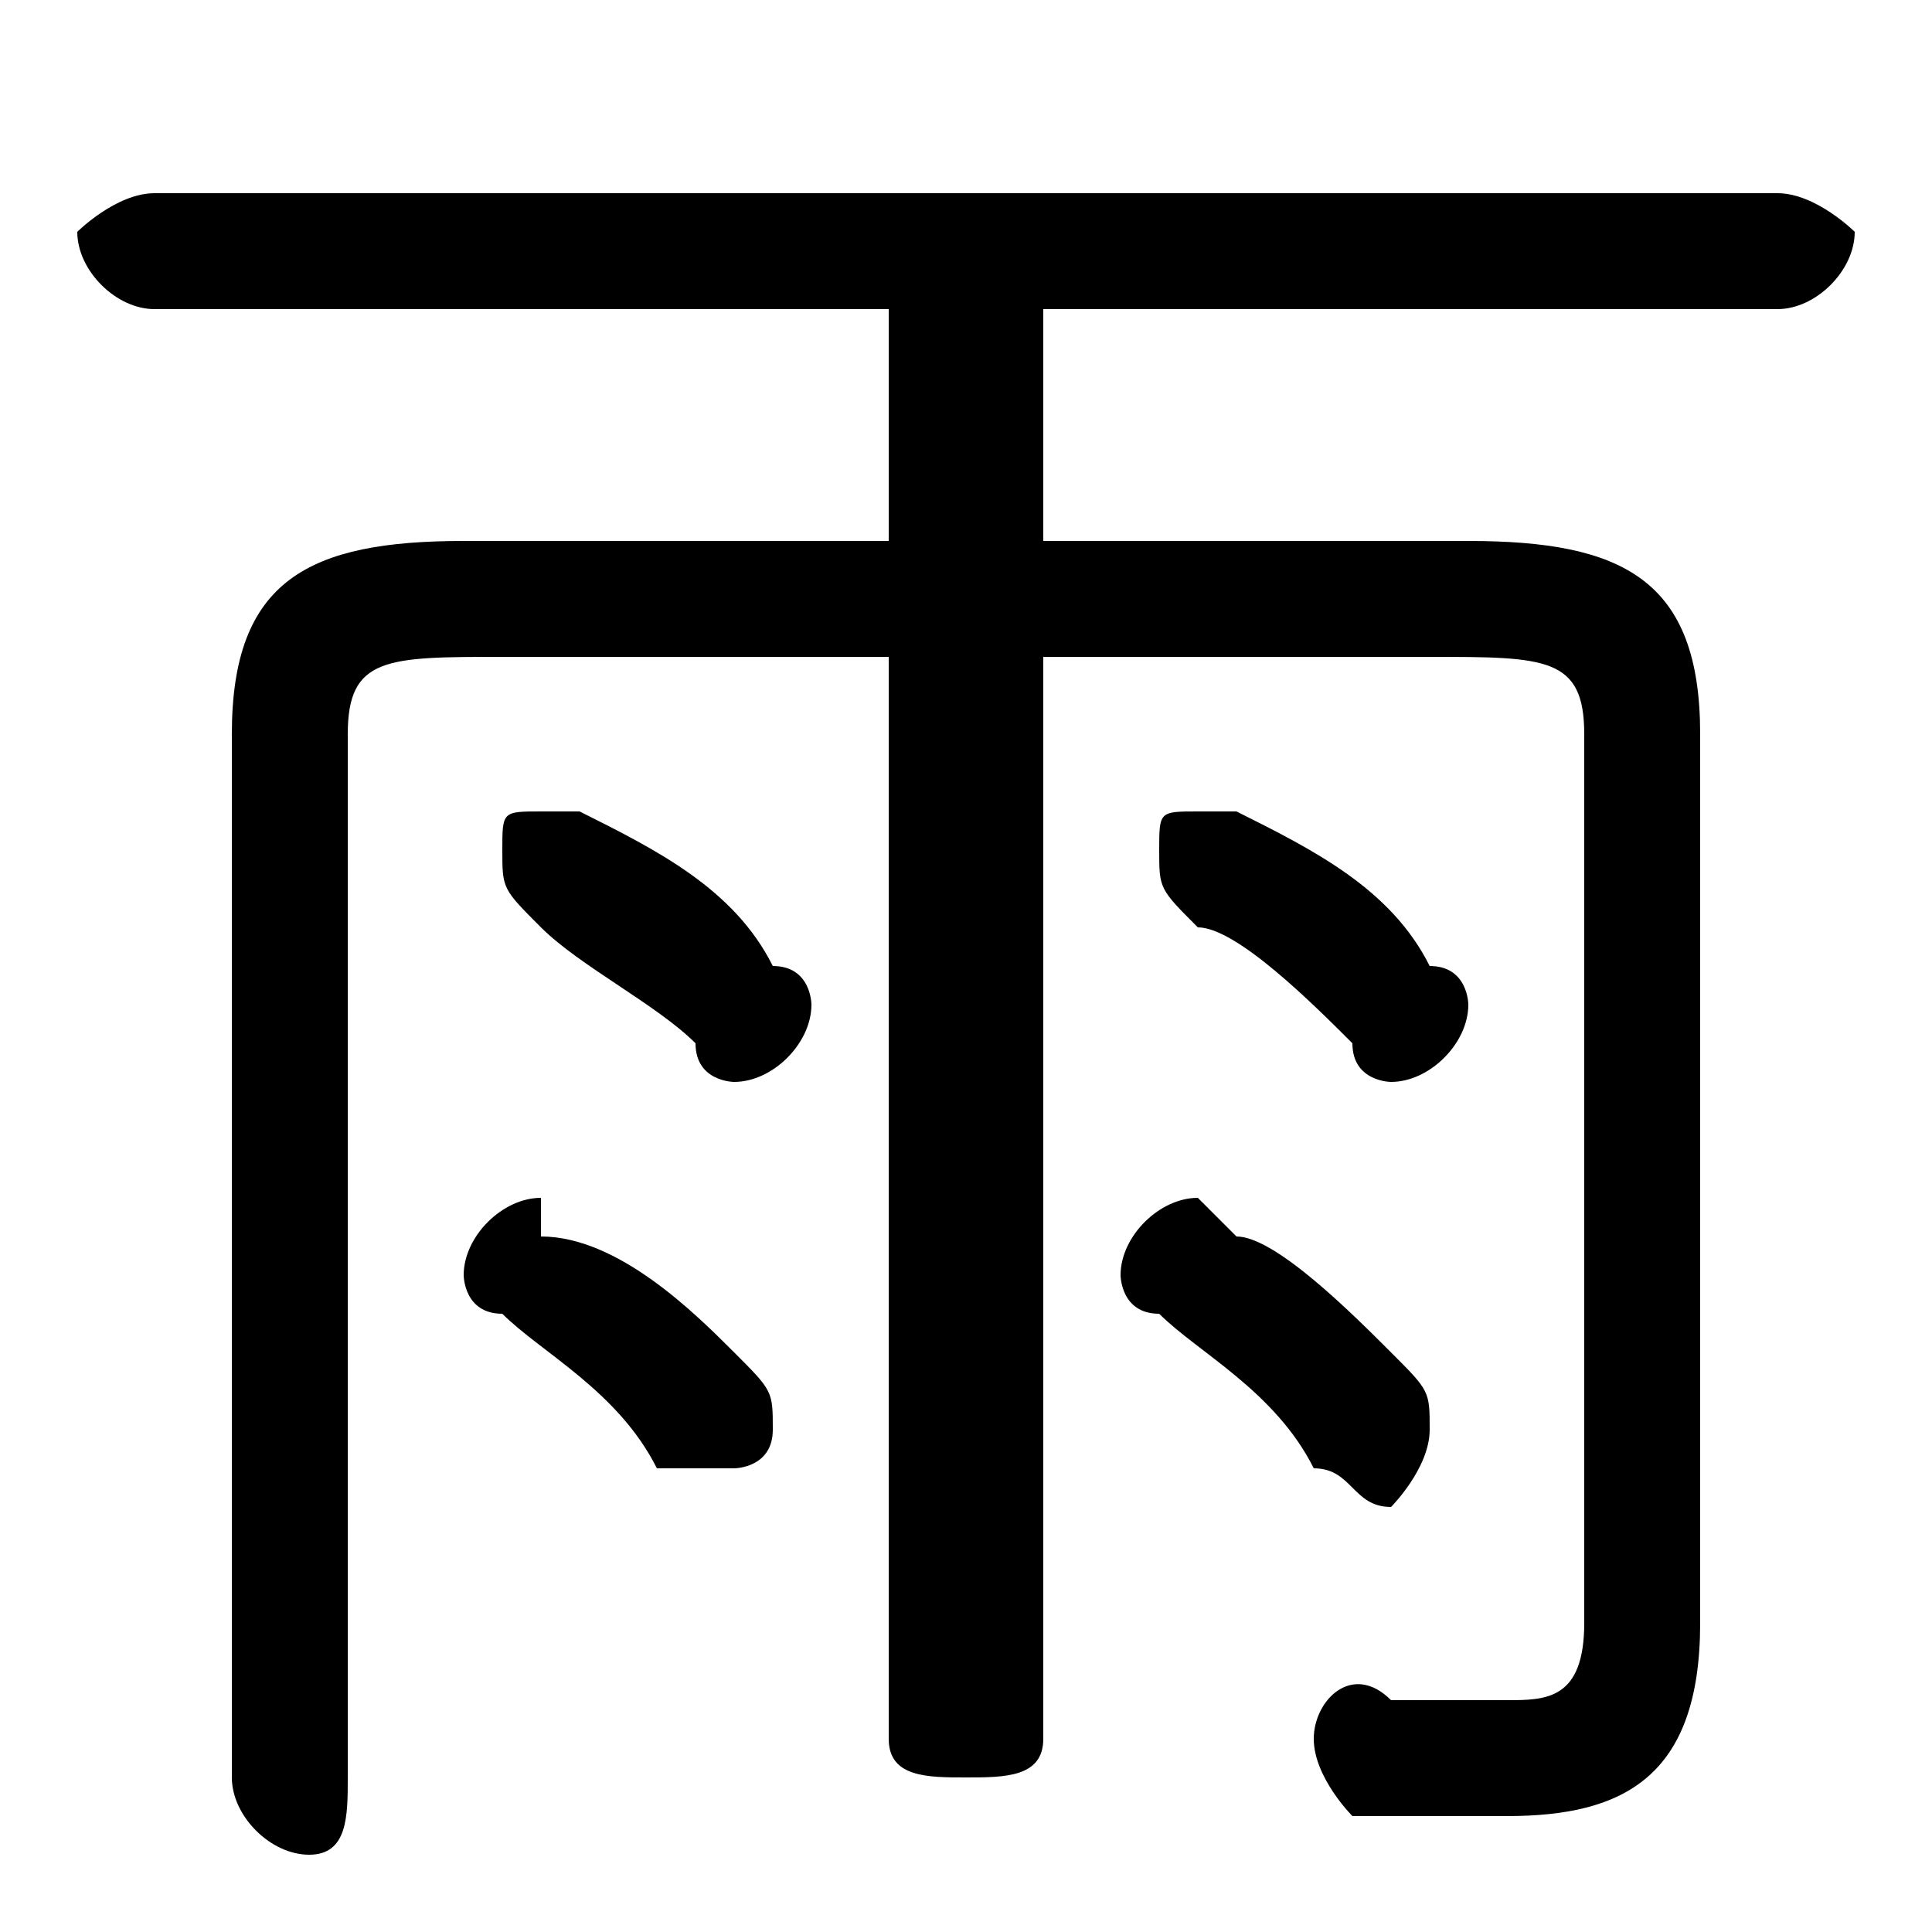 <svg xmlns="http://www.w3.org/2000/svg" viewBox="0 -44.0 50.0 50.0">
    <rect x="0" y="-44.0" width="50.0" height="50.0" fill="#808080" stroke="none"/>
    <g transform="scale(1, -1)">
        <!-- ボディの枠 -->
        <rect x="0" y="-6.0" width="50.0" height="50.0"
            stroke="white" fill="white"/>
        <!-- グリフ座標系の原点 -->
        <circle cx="0" cy="0" r="5" fill="white"/>
        <!-- グリフのアウトライン -->
        <g style="fill:black;stroke:#000000;stroke-width:0;stroke-linecap:round;stroke-linejoin:round;">
        <path d="M 23.0 30.0 L 12.0 30.0 C 8.0 30.0 6.0 29.0 6.0 25.0 L 6.0 -2.0 C 6.0 -3.0 7.0 -4.0 8.0 -4.0 C 9.0 -4.0 9.0 -3.0 9.0 -2.0 L 9.0 25.0 C 9.0 27.0 10.0 27.0 13.0 27.0 L 23.0 27.0 L 23.0 -1.0 C 23.0 -2.0 24.0 -2.0 25.0 -2.0 C 26.0 -2.0 27.0 -2.0 27.0 -1.0 L 27.0 27.0 L 37.0 27.0 C 40.0 27.0 41.0 27.0 41.0 25.0 L 41.0 2.0 C 41.0 0.0 40.0 0.0 39.0 0.0 C 38.0 0.0 37.0 0.0 36.0 0.0 C 35.0 1.0 34.0 -0.0 34.0 -1.0 C 34.0 -2.0 35.0 -3.0 35.0 -3.0 C 37.0 -3.0 38.0 -3.0 39.0 -3.0 C 42.0 -3.0 44.0 -2.0 44.0 2.0 L 44.0 25.0 C 44.0 29.0 42.0 30.0 38.0 30.0 L 27.0 30.0 L 27.0 36.0 L 46.0 36.0 C 47.0 36.0 48.0 37.0 48.0 38.0 C 48.0 38.0 47.0 39.0 46.0 39.0 L 4.0 39.0 C 3.0 39.0 2.0 38.0 2.0 38.0 C 2.0 37.0 3.0 36.0 4.0 36.0 L 23.0 36.0 Z M 14.0 20.0 C 15.0 19.0 17.0 18.0 18.0 17.0 C 18.0 16.0 19.0 16.0 19.0 16.0 C 20.0 16.0 21.0 17.0 21.0 18.0 C 21.0 18.0 21.0 19.0 20.0 19.0 C 19.0 21.0 17.0 22.0 15.0 23.0 C 15.0 23.0 15.0 23.0 14.0 23.0 C 13.0 23.0 13.0 23.0 13.0 22.0 C 13.0 21.0 13.0 21.0 14.0 20.0 Z M 13.0 10.0 C 14.0 9.0 16.0 8.0 17.0 6.0 C 18.0 6.0 18.0 6.0 19.0 6.0 C 19.0 6.0 20.0 6.0 20.0 7.0 C 20.0 8.0 20.0 8.0 19.0 9.0 C 18.0 10.0 16.0 12.0 14.0 12.0 C 14.0 13.0 14.0 13.0 14.0 13.0 C 13.0 13.0 12.0 12.0 12.0 11.0 C 12.0 11.0 12.0 10.0 13.0 10.0 Z M 31.0 20.0 C 32.0 20.0 34.0 18.0 35.0 17.0 C 35.0 16.0 36.0 16.0 36.0 16.0 C 37.0 16.0 38.0 17.0 38.0 18.0 C 38.0 18.0 38.0 19.0 37.0 19.0 C 36.0 21.0 34.0 22.0 32.0 23.0 C 32.0 23.0 32.0 23.0 31.0 23.0 C 30.0 23.0 30.0 23.0 30.0 22.0 C 30.0 21.0 30.0 21.0 31.0 20.0 Z M 30.0 10.0 C 31.0 9.0 33.0 8.0 34.0 6.0 C 35.0 6.0 35.0 5.0 36.0 5.0 C 36.0 5.0 37.0 6.0 37.0 7.0 C 37.0 8.0 37.0 8.0 36.0 9.0 C 35.0 10.0 33.0 12.0 32.0 12.0 C 31.0 13.0 31.0 13.0 31.0 13.0 C 30.0 13.0 29.0 12.0 29.0 11.0 C 29.0 11.0 29.0 10.0 30.0 10.0 Z"/>
    </g>
    </g>
</svg>
